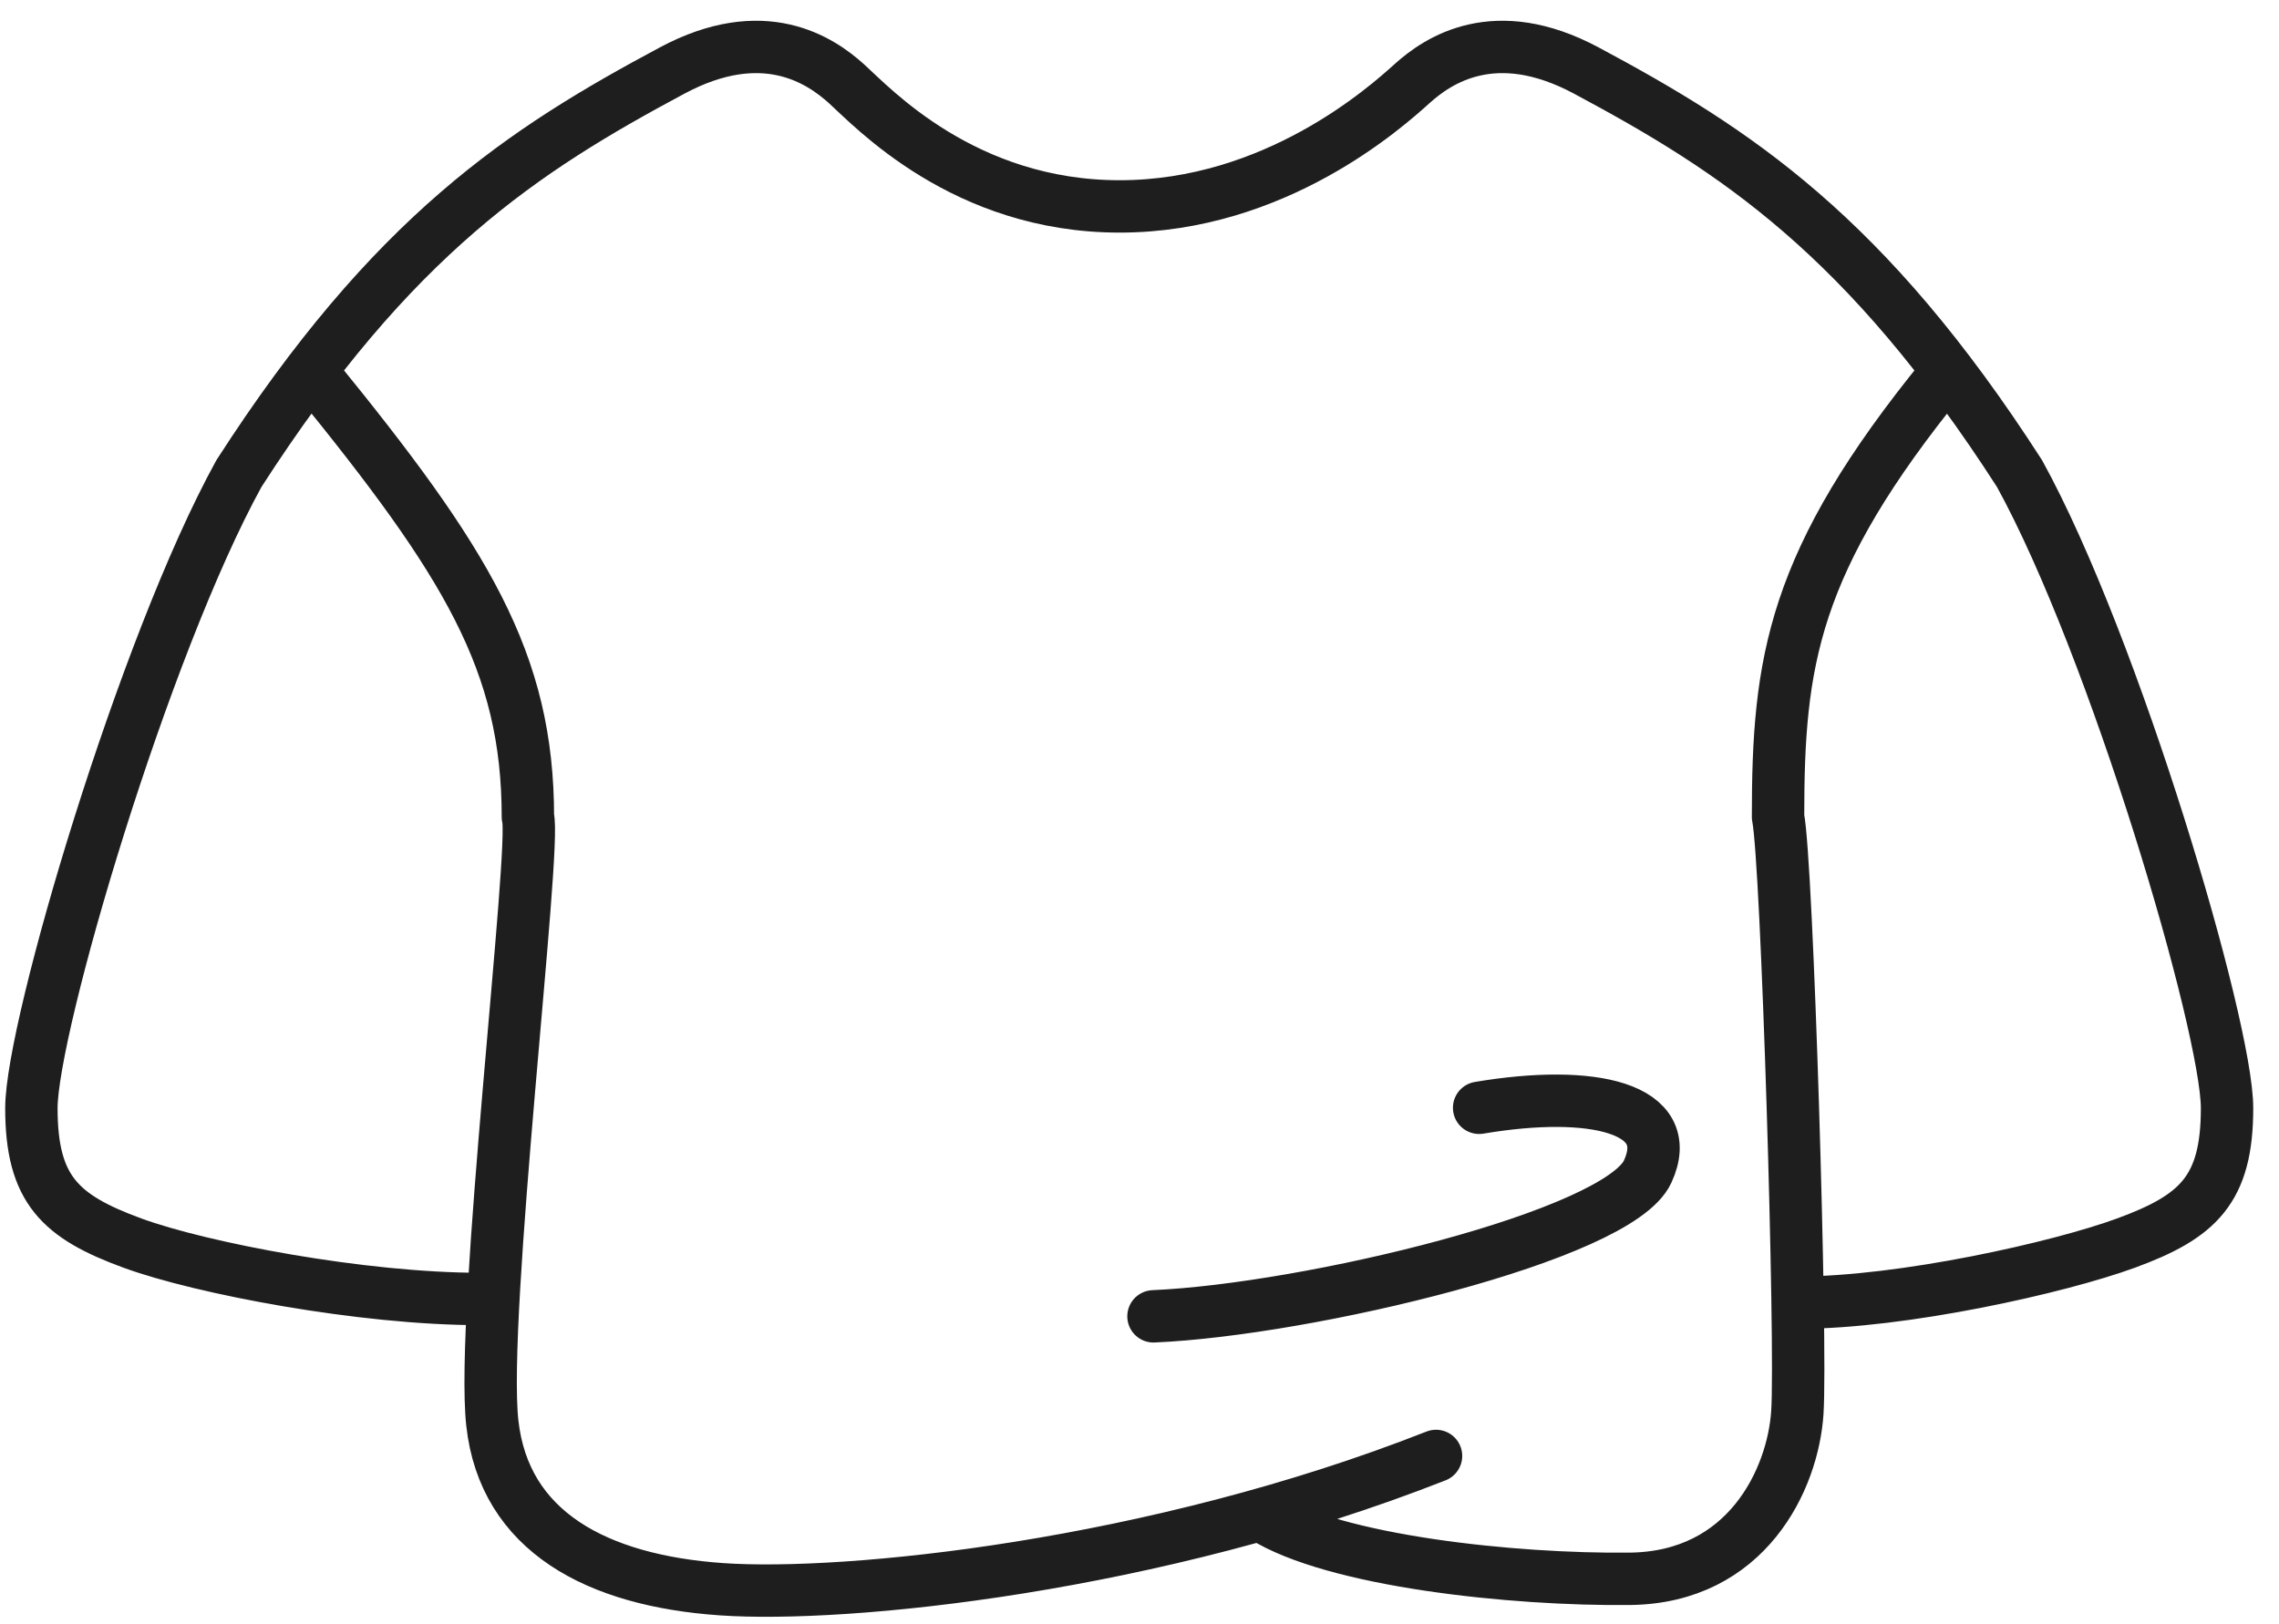 <svg width="87" height="62" viewBox="0 0 87 62" fill="none" xmlns="http://www.w3.org/2000/svg">
<path d="M12.011 14.347C17.811 21.465 20.152 25.28 20.152 31.196C20.489 32.3 18.338 50.193 18.794 54.338C19.25 58.483 22.785 60.356 27.544 60.686C32.303 61.016 44.034 59.842 54.82 55.596M48.205 57.899C50.914 59.612 57.76 60.339 62.222 60.288C66.683 60.237 68.443 56.497 68.613 53.942C68.784 51.387 68.227 32.892 67.876 31.196C67.876 25.28 68.404 21.465 74.204 14.347M44.034 50.265C49.932 50.009 61.77 47.182 62.897 44.742C64.024 42.302 60.792 41.573 56.465 42.302M18.338 49.602C13.819 49.602 7.681 48.43 5.058 47.469C2.306 46.46 1.199 45.434 1.198 42.318C1.198 39.203 5.488 24.679 9.12 18.085C14.986 8.969 19.98 5.732 25.661 2.692C29.146 0.827 31.319 2.299 32.313 3.196C33.306 4.092 36.799 7.882 42.74 7.882C48.682 7.882 52.908 4.092 53.902 3.196C54.895 2.299 57.068 0.827 60.554 2.692C66.235 5.732 71.229 8.969 77.095 18.085C80.727 24.679 85.017 39.203 85.017 42.318C85.016 45.434 83.909 46.46 81.157 47.469C78.6 48.406 72.645 49.743 68.622 49.743" stroke="#1E1E1E" stroke-width="2" stroke-linecap="round" stroke-linejoin="round"/>
</svg>
